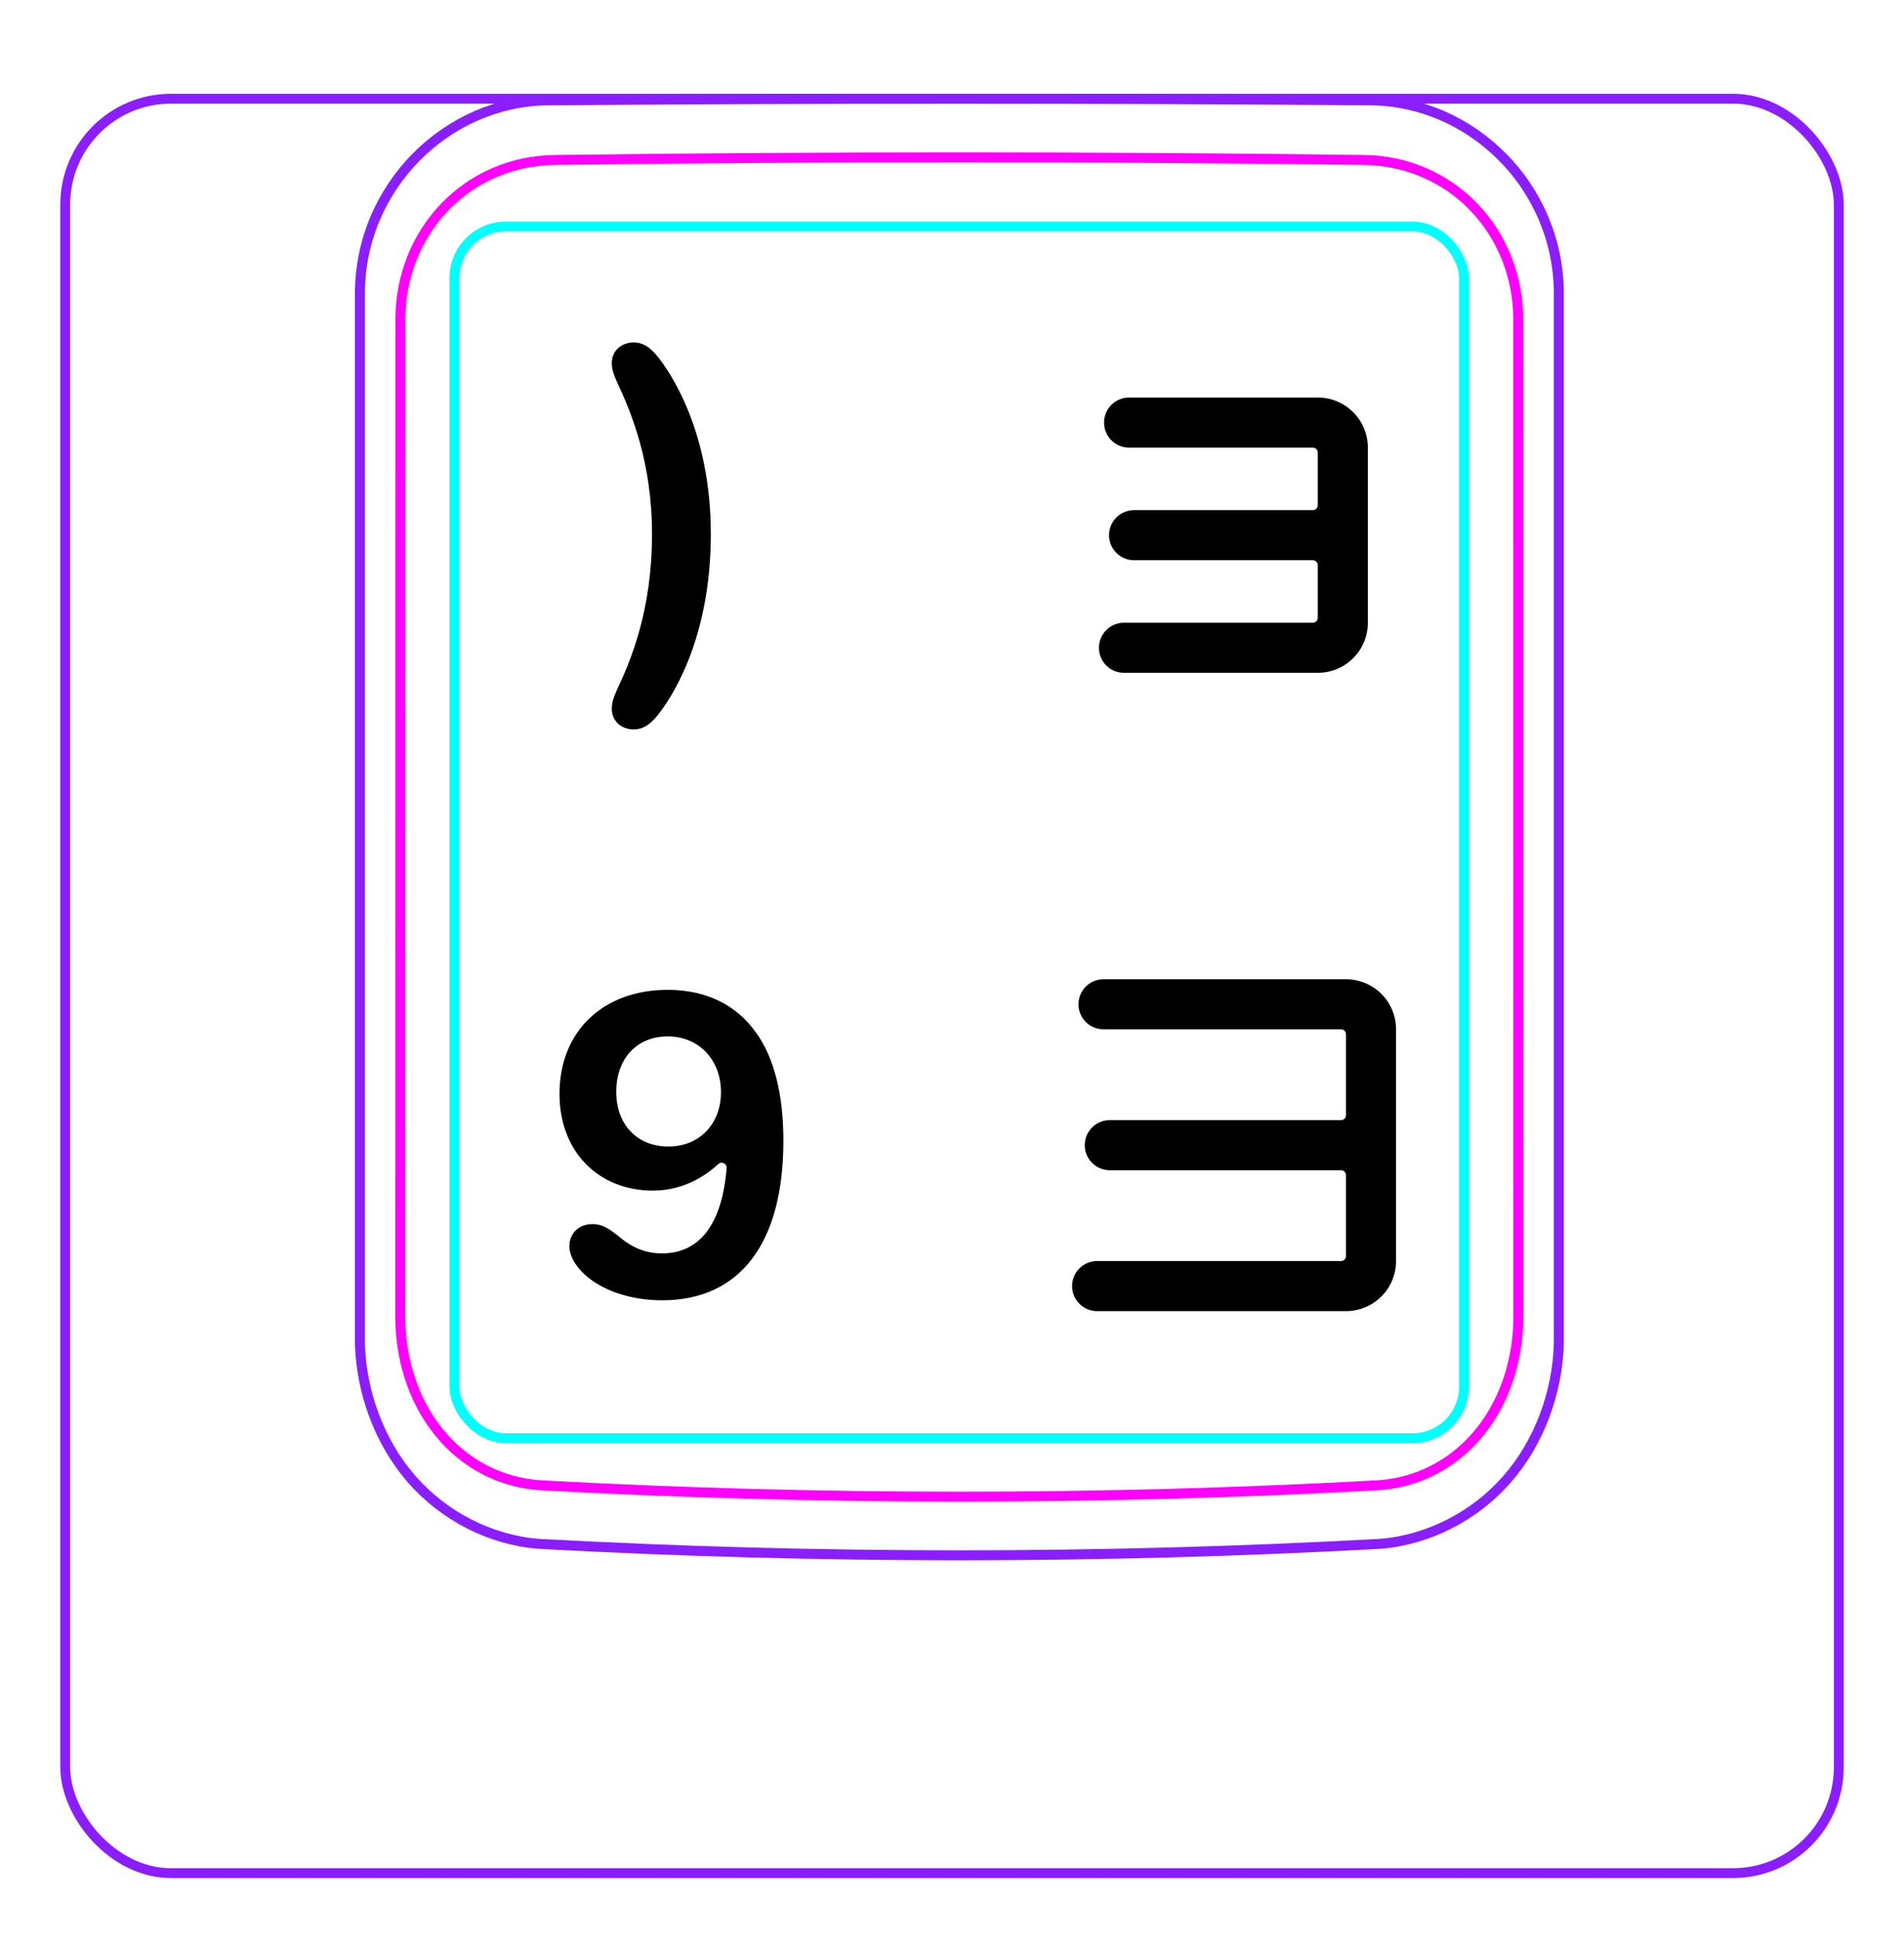 <svg width="54" height="55" viewBox="0 0 54 55" fill="none" xmlns="http://www.w3.org/2000/svg">
<rect x="1.85" y="2.798" width="50.3" height="50.3" rx="3" stroke="#8B1EFF" stroke-width="0.28"/>
<path d="M10.207 38.096V8.244C10.213 7.892 10.252 7.539 10.325 7.194C10.397 6.849 10.503 6.512 10.641 6.187C10.914 5.543 11.313 4.949 11.807 4.45C12.296 3.956 12.879 3.554 13.514 3.278C13.832 3.14 14.161 3.034 14.498 2.961C14.835 2.888 15.178 2.849 15.521 2.845C19.417 2.814 23.313 2.799 27.208 2.799C31.105 2.799 35 2.814 38.896 2.845C39.239 2.849 39.583 2.888 39.921 2.962C40.257 3.035 40.587 3.141 40.903 3.278C41.221 3.416 41.525 3.585 41.811 3.782C42.098 3.979 42.366 4.203 42.611 4.45C42.858 4.699 43.081 4.97 43.275 5.261C43.471 5.553 43.64 5.863 43.777 6.187C43.914 6.511 44.021 6.849 44.093 7.194C44.166 7.539 44.205 7.892 44.21 8.244C44.21 8.244 44.21 38.096 44.21 38.097C44.189 38.791 44.051 39.487 43.803 40.142C43.556 40.797 43.198 41.411 42.739 41.935C42.509 42.197 42.255 42.436 41.98 42.648C41.707 42.86 41.414 43.045 41.105 43.202C40.798 43.358 40.477 43.485 40.145 43.58C39.816 43.675 39.477 43.738 39.136 43.764C31.191 44.197 23.227 44.197 15.282 43.764C14.601 43.711 13.926 43.515 13.313 43.203C12.693 42.888 12.135 42.455 11.679 41.935C11.22 41.41 10.863 40.796 10.616 40.141C10.367 39.486 10.229 38.791 10.207 38.096Z" stroke="#8B1EFF" stroke-width="0.283" stroke-miterlimit="10"/>
<rect x="12.889" y="6.42" width="28.63" height="34.35" rx="1.46" stroke="#00FFFF" stroke-width="0.28"/>
<path d="M38.69 4.535C31.076 4.436 23.339 4.436 15.724 4.535C15.432 4.539 15.143 4.57 14.858 4.63C14.787 4.645 14.715 4.661 14.645 4.68C14.575 4.698 14.505 4.718 14.436 4.74C14.298 4.784 14.162 4.833 14.031 4.89C13.898 4.947 13.768 5.01 13.642 5.08C13.578 5.115 13.515 5.152 13.453 5.19C13.391 5.228 13.33 5.268 13.27 5.31C13.032 5.475 12.812 5.663 12.611 5.872C12.51 5.976 12.415 6.086 12.325 6.202C12.279 6.259 12.236 6.318 12.193 6.378C12.151 6.437 12.111 6.497 12.072 6.559C11.915 6.804 11.784 7.063 11.677 7.335C11.651 7.403 11.625 7.472 11.602 7.542C11.578 7.612 11.556 7.682 11.536 7.752C11.495 7.893 11.462 8.035 11.435 8.179C11.382 8.465 11.355 8.755 11.355 9.051C11.353 18.468 11.352 27.886 11.35 37.303C11.35 37.596 11.371 37.886 11.414 38.172C11.436 38.315 11.462 38.457 11.495 38.599C11.511 38.67 11.529 38.74 11.548 38.81C11.567 38.881 11.588 38.951 11.61 39.021C11.699 39.299 11.809 39.568 11.943 39.825C11.977 39.89 12.012 39.954 12.048 40.017C12.084 40.08 12.122 40.142 12.162 40.203C12.241 40.324 12.324 40.442 12.413 40.554C12.502 40.667 12.597 40.776 12.697 40.88C12.747 40.931 12.798 40.982 12.852 41.032C12.905 41.081 12.959 41.13 13.014 41.176C13.236 41.361 13.473 41.521 13.727 41.655C13.79 41.688 13.855 41.72 13.92 41.75C13.986 41.78 14.053 41.808 14.12 41.835C14.254 41.887 14.391 41.932 14.529 41.97C14.805 42.045 15.087 42.091 15.377 42.106C23.219 42.533 31.193 42.533 39.035 42.106C39.327 42.09 39.609 42.044 39.886 41.97C40.023 41.932 40.16 41.887 40.294 41.835C40.361 41.808 40.428 41.78 40.493 41.75C40.559 41.719 40.624 41.687 40.688 41.653C40.944 41.519 41.181 41.359 41.4 41.174C41.511 41.082 41.615 40.983 41.718 40.879C41.767 40.827 41.816 40.773 41.864 40.718C41.911 40.664 41.958 40.608 42.002 40.552C42.181 40.326 42.336 40.085 42.468 39.83C42.535 39.702 42.596 39.571 42.652 39.436C42.679 39.369 42.706 39.301 42.73 39.232C42.757 39.164 42.779 39.095 42.803 39.025C42.889 38.748 42.955 38.465 42.998 38.178C43.01 38.106 43.017 38.033 43.027 37.961C43.035 37.888 43.041 37.815 43.047 37.742C43.057 37.596 43.062 37.449 43.062 37.303C43.061 27.886 43.06 18.468 43.059 9.05C43.058 8.756 43.032 8.463 42.977 8.173C42.95 8.027 42.915 7.885 42.875 7.745C42.834 7.605 42.788 7.466 42.735 7.331C42.681 7.195 42.622 7.063 42.555 6.933C42.522 6.867 42.488 6.803 42.451 6.739C42.414 6.675 42.376 6.612 42.337 6.55C42.18 6.305 42 6.078 41.799 5.869C41.749 5.817 41.698 5.766 41.645 5.715C41.591 5.666 41.538 5.616 41.481 5.569C41.37 5.475 41.254 5.387 41.136 5.304C40.898 5.142 40.646 5.002 40.379 4.888C40.313 4.861 40.245 4.834 40.176 4.808C40.108 4.782 40.039 4.758 39.97 4.737C39.831 4.694 39.692 4.657 39.551 4.628C39.269 4.57 38.983 4.538 38.69 4.535Z" stroke="#FF00FF" stroke-width="0.283" stroke-miterlimit="10" stroke-linecap="round" stroke-linejoin="round"/>
<path fill-rule="evenodd" clip-rule="evenodd" d="M32.022 11.269C31.63 11.269 31.312 11.587 31.312 11.979C31.312 12.371 31.63 12.689 32.022 12.689H37.234C37.312 12.689 37.374 12.752 37.374 12.829V14.321C37.374 14.399 37.312 14.461 37.234 14.461H32.164C31.772 14.461 31.454 14.779 31.454 15.171C31.454 15.563 31.772 15.881 32.164 15.881H37.234C37.312 15.881 37.374 15.944 37.374 16.021V17.513C37.374 17.59 37.312 17.653 37.234 17.653L31.877 17.653C31.485 17.653 31.167 17.971 31.167 18.363C31.167 18.755 31.485 19.073 31.877 19.073H37.374C38.159 19.073 38.794 18.438 38.794 17.653V12.689C38.794 11.905 38.159 11.269 37.374 11.269H32.022Z" fill="black"/>
<path fill-rule="evenodd" clip-rule="evenodd" d="M31.297 27.759C30.905 27.759 30.587 28.076 30.587 28.468C30.587 28.861 30.905 29.178 31.297 29.178H38.034C38.111 29.178 38.174 29.241 38.174 29.319V31.613C38.174 31.69 38.111 31.753 38.034 31.753H31.475C31.083 31.753 30.765 32.071 30.765 32.463C30.765 32.855 31.083 33.173 31.475 33.173H38.034C38.111 33.173 38.174 33.236 38.174 33.313V35.607C38.174 35.685 38.111 35.747 38.034 35.747L31.116 35.747C30.724 35.747 30.406 36.065 30.406 36.457C30.406 36.849 30.724 37.167 31.116 37.167H38.174C38.958 37.167 39.594 36.532 39.594 35.747V32.463V29.178C39.594 28.394 38.958 27.759 38.174 27.759H31.297Z" fill="black"/>
<path d="M18.659 20.267C18.405 20.59 18.181 20.677 17.977 20.677C17.611 20.677 17.351 20.429 17.351 20.094C17.351 19.895 17.419 19.734 17.499 19.554C17.902 18.698 18.492 17.285 18.492 15.139C18.492 13.099 17.902 11.685 17.499 10.829C17.419 10.649 17.351 10.488 17.351 10.29C17.351 9.955 17.611 9.707 17.977 9.707C18.181 9.707 18.405 9.794 18.659 10.116C18.988 10.532 20.16 12.194 20.16 15.139C20.16 18.19 18.988 19.852 18.659 20.267Z" fill="black"/>
<path d="M22.218 32.34C22.218 35.24 20.988 36.86 18.778 36.86C18.038 36.86 17.348 36.67 16.838 36.33C16.408 36.04 16.148 35.65 16.148 35.33C16.148 34.96 16.418 34.7 16.798 34.7C17.028 34.7 17.198 34.77 17.488 35C17.918 35.37 18.298 35.53 18.778 35.53C19.791 35.53 20.472 34.778 20.608 33.114C20.619 32.986 20.466 32.911 20.371 32.999C20.042 33.304 19.409 33.75 18.518 33.75C16.958 33.75 15.868 32.63 15.868 31.01C15.868 29.24 17.098 28.06 18.938 28.06C20.018 28.06 20.888 28.48 21.448 29.28C21.958 29.99 22.218 31.03 22.218 32.34ZM20.448 30.96C20.448 30.04 19.818 29.38 18.938 29.38C18.058 29.38 17.478 30.01 17.478 30.95C17.478 31.89 18.078 32.5 18.958 32.5C19.838 32.5 20.448 31.86 20.448 30.96Z" fill="black"/>
</svg>
